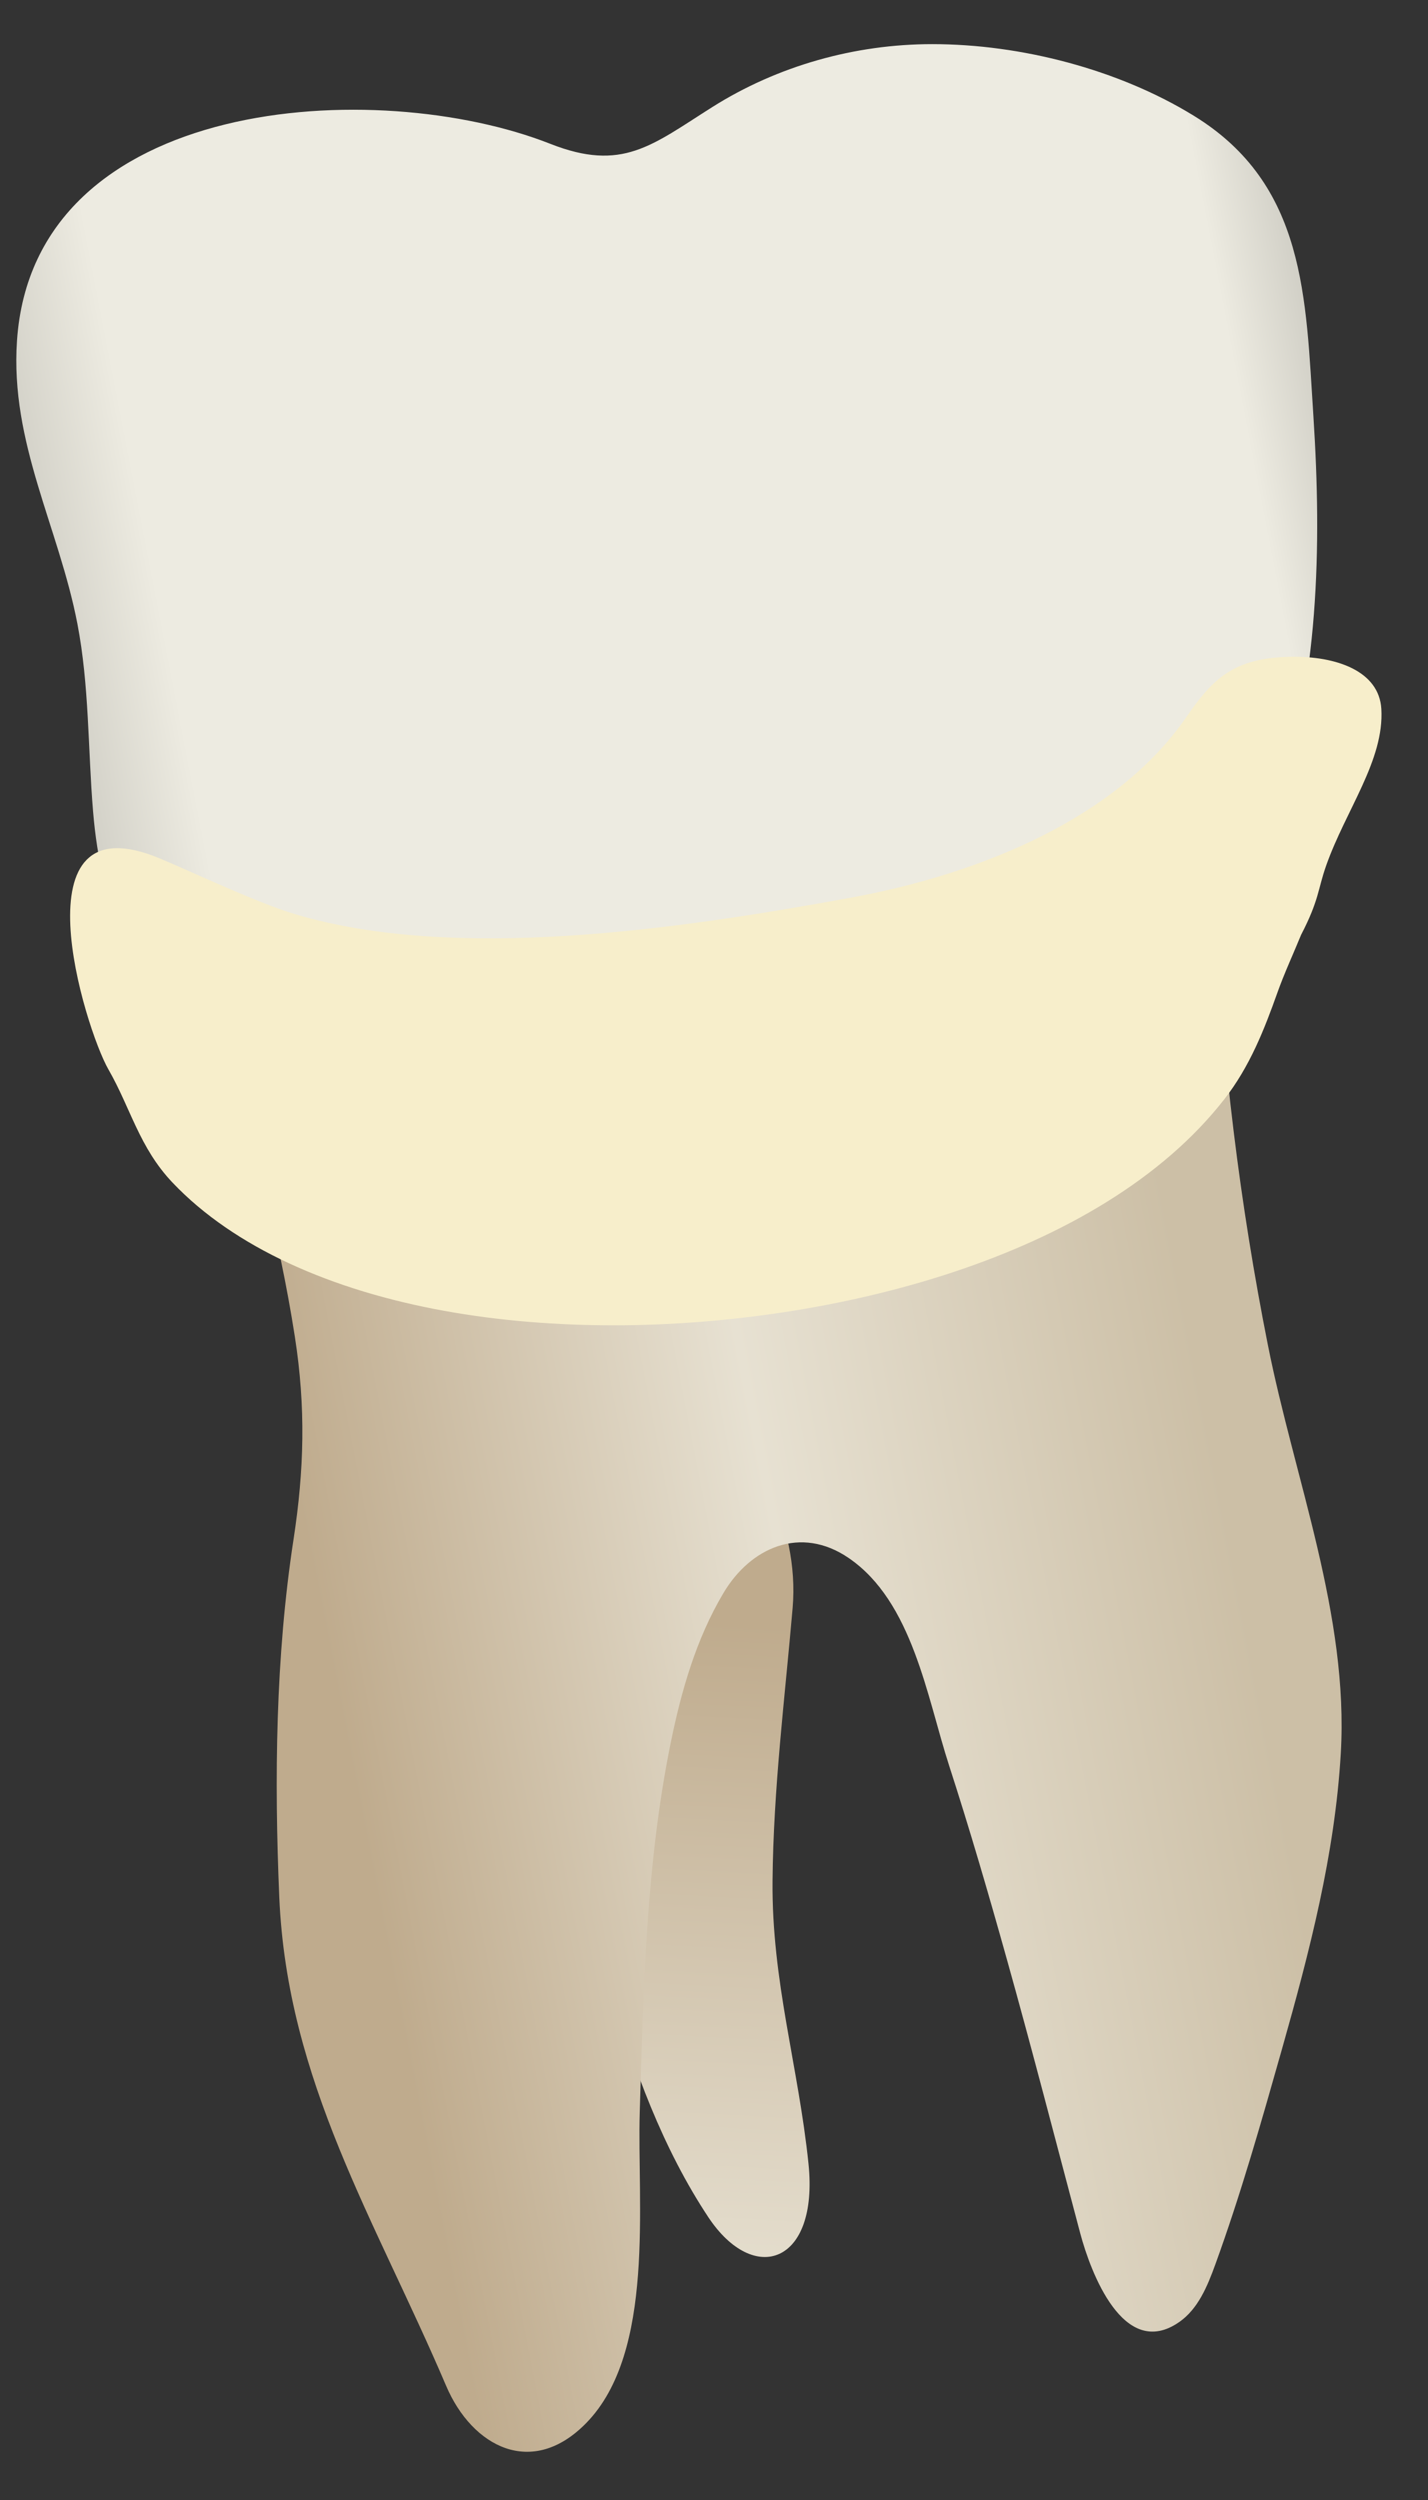 <svg width="28" height="49" viewBox="0 0 28 49" fill="none" xmlns="http://www.w3.org/2000/svg">
<rect x="0" y="0" width="28" height="49" fill="#333333" stroke="none"/>
<path d="M15.853 42.411C16.055 44.368 14.785 44.813 13.884 43.45C12.141 40.814 11.469 37.139 10.898 33.785C10.633 32.232 9.322 26.671 10.614 25.747C11.896 24.83 15.826 28.239 15.542 31.514C15.389 33.29 15.164 35.054 15.148 36.867C15.13 38.838 15.655 40.494 15.853 42.411Z" fill="url(#paint0_linear_50_339)"/>
<path d="M4.225 20.15C4.911 22.108 5.463 24.152 5.782 26.203C5.997 27.583 5.965 28.81 5.755 30.176C5.403 32.471 5.377 34.867 5.476 37.183C5.631 40.794 7.363 43.515 8.748 46.763C9.257 47.957 10.434 48.584 11.501 47.485C12.855 46.092 12.49 43.165 12.544 41.398C12.617 38.98 12.666 36.545 13.15 34.166C13.358 33.141 13.651 32.12 14.186 31.222C14.717 30.329 15.7 29.893 16.641 30.537C17.895 31.393 18.177 33.269 18.61 34.605C19.016 35.858 19.384 37.122 19.739 38.39C20.241 40.181 20.705 41.983 21.183 43.78C21.382 44.524 22.029 46.272 23.122 45.512C23.492 45.255 23.674 44.811 23.828 44.388C24.333 42.999 24.736 41.576 25.139 40.154C25.678 38.249 26.174 36.35 26.29 34.366C26.449 31.661 25.383 28.988 24.862 26.37C24.309 23.588 23.963 20.764 23.831 17.931C23.822 17.744 23.807 17.541 23.681 17.404C23.511 17.218 23.22 17.232 22.97 17.261C19.898 17.613 16.82 17.899 13.751 18.283C11.675 18.541 9.596 18.814 7.537 19.193C6.63 19.36 4.928 19.447 4.225 20.15Z" fill="url(#paint1_linear_50_339)"/>
<path d="M1.825 15.905C1.723 14.678 1.751 13.435 1.517 12.223C1.152 10.332 0.197 8.684 0.333 6.68C0.658 1.856 7.4 1.483 10.79 2.819C12.2 3.374 12.778 2.85 13.963 2.101C15.247 1.29 16.762 0.865 18.279 0.865C20.015 0.865 21.93 1.359 23.412 2.271C25.604 3.62 25.602 5.833 25.753 8.157C25.919 10.726 25.86 13.373 25.011 15.831C24.751 16.583 24.407 17.322 23.865 17.905C23.095 18.734 22.114 18.843 21.074 19.083C19.654 19.41 18.218 19.686 16.787 19.957C13.98 20.489 11.147 20.921 8.291 21.064C6.937 21.132 5.534 20.995 4.332 20.368C2.59 19.461 1.979 17.756 1.825 15.905Z" fill="url(#paint2_linear_50_339)"/>
<path d="M25.047 19.456C25.185 19.069 25.361 18.692 25.511 18.324C25.868 17.636 25.837 17.435 26.005 16.96C26.392 15.869 27.145 14.9 27.085 13.895C27.041 13.152 26.203 12.856 25.301 12.873C24.173 12.896 23.773 13.314 23.254 14.065C21.915 16.006 19.29 17.117 16.675 17.596C13.269 18.22 8.917 18.852 5.787 17.918C5.06 17.702 3.8 17.105 3.138 16.827C0.259 15.621 1.664 20.154 2.125 20.959C2.563 21.721 2.729 22.49 3.382 23.178C3.99 23.819 4.776 24.347 5.663 24.759C7.52 25.621 9.792 25.98 12.072 25.976C16.261 25.968 21.566 24.68 24.011 21.539C24.507 20.902 24.791 20.176 25.047 19.456Z" fill="#F7EECB"/>
<defs>
<linearGradient id="paint0_linear_50_339" x1="12.661" y1="25.48" x2="10.552" y2="64.286" gradientUnits="userSpaceOnUse">
<stop offset="0.16" stop-color="#BFAB8D"/>
<stop offset="0.508" stop-color="#E7E1D2"/>
<stop offset="0.73" stop-color="#CCBFA6"/>
</linearGradient>
<linearGradient id="paint1_linear_50_339" x1="6.752" y1="34.041" x2="24.246" y2="30.637" gradientUnits="userSpaceOnUse">
<stop stop-color="#BFAB8D"/>
<stop offset="0.508" stop-color="#E7E1D2"/>
<stop offset="1" stop-color="#CCBFA6"/>
</linearGradient>
<linearGradient id="paint2_linear_50_339" x1="-3.753" y1="13.988" x2="29.546" y2="7.509" gradientUnits="userSpaceOnUse">
<stop stop-color="#94938C"/>
<stop offset="0.211" stop-color="#EDEBE1"/>
<stop offset="0.847" stop-color="#EDEBE1"/>
<stop offset="1" stop-color="#94938C"/>
</linearGradient>
</defs>
</svg>
